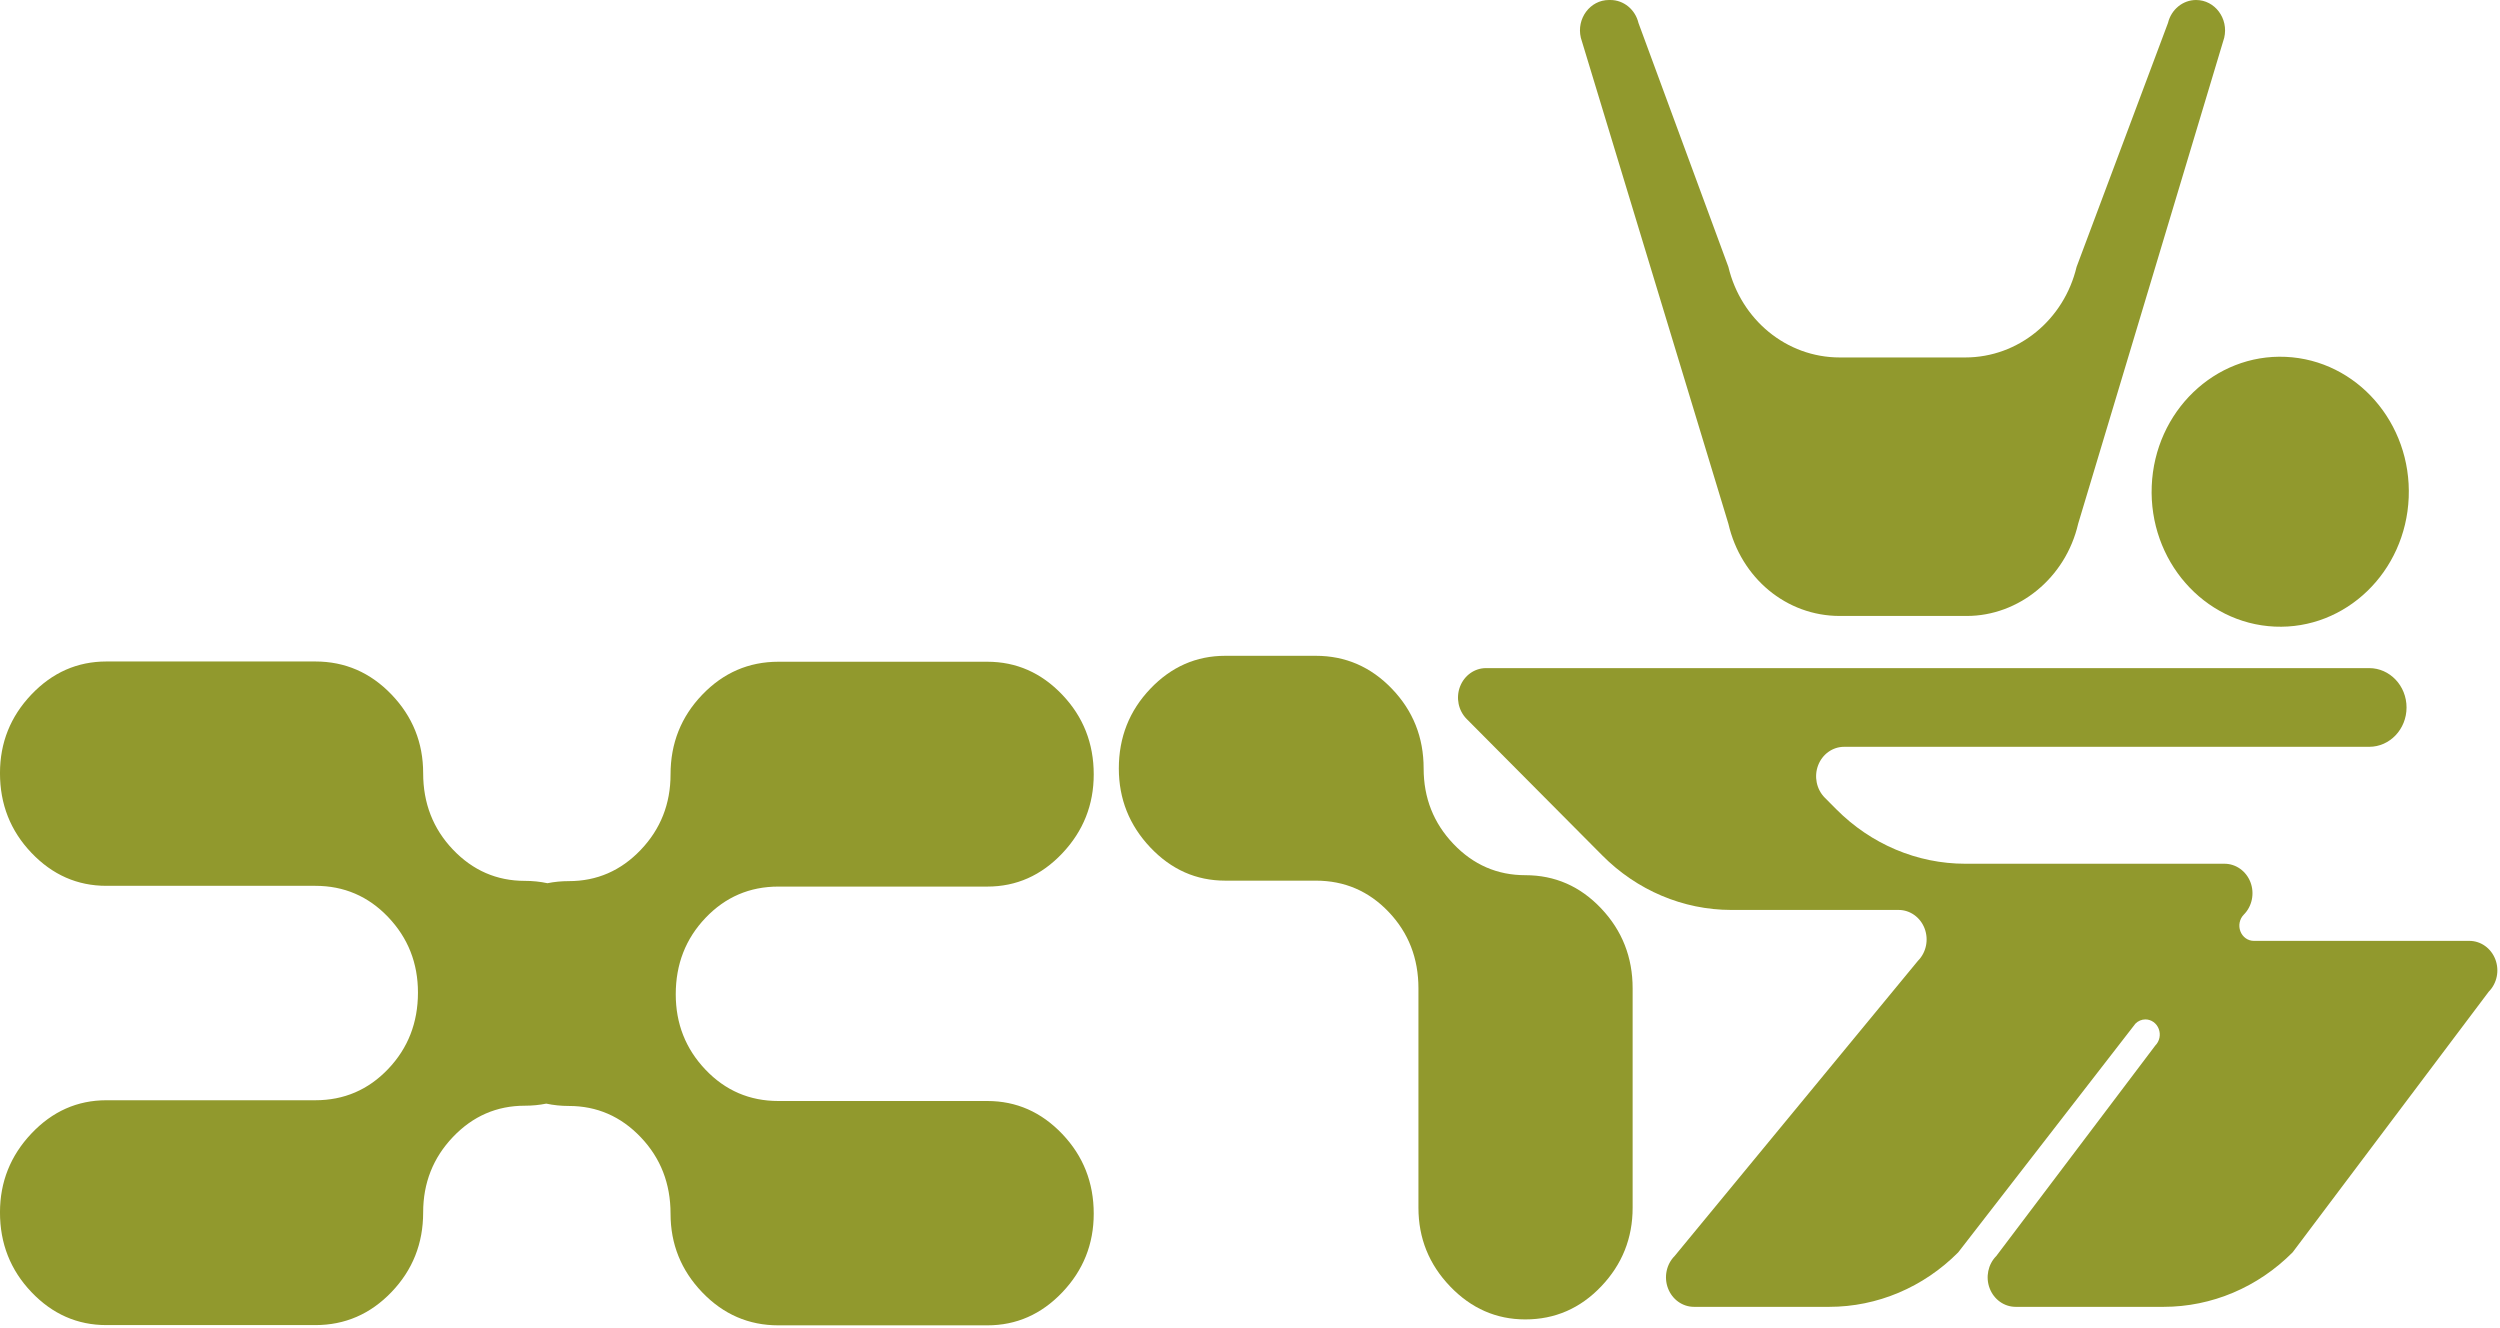 <?xml version="1.0" encoding="UTF-8" standalone="no"?>
<!DOCTYPE svg PUBLIC "-//W3C//DTD SVG 1.1//EN" "http://www.w3.org/Graphics/SVG/1.1/DTD/svg11.dtd">
<svg width="100%" height="100%" viewBox="0 0 644 342" version="1.1" xmlns="http://www.w3.org/2000/svg" xmlns:xlink="http://www.w3.org/1999/xlink" xml:space="preserve" xmlns:serif="http://www.serif.com/" style="fill-rule:evenodd;clip-rule:evenodd;stroke-linejoin:round;stroke-miterlimit:2;">
    <g transform="matrix(1,0,0,1,-2468.33,-167.036)">
        <g transform="matrix(1,0,0,1,2160,0)">
            <g transform="matrix(1,0,0,1,508.834,450.46)">
                <path d="M0,-55.04L53.835,-55.04C61.305,-55.04 67.739,-57.897 73.14,-63.607C78.539,-69.318 81.24,-76.095 81.24,-83.936C81.24,-91.949 78.539,-98.79 73.14,-104.457C67.739,-110.127 61.305,-112.96 53.835,-112.96L0,-112.96C-7.634,-112.96 -14.171,-110.127 -19.61,-104.457C-25.051,-98.79 -27.771,-91.949 -27.771,-83.936C-27.771,-76.351 -30.328,-69.872 -35.444,-64.502C-40.559,-59.132 -46.731,-56.447 -53.957,-56.447C-55.868,-56.447 -57.71,-56.268 -59.481,-55.91C-61.346,-56.308 -63.288,-56.513 -65.311,-56.513C-72.537,-56.513 -78.709,-59.198 -83.824,-64.568C-88.94,-69.938 -91.498,-76.5 -91.498,-84.258C-91.498,-92.1 -94.217,-98.853 -99.659,-104.523C-105.098,-110.191 -111.635,-113.026 -119.268,-113.026L-173.103,-113.026C-180.573,-113.026 -187.007,-110.191 -192.408,-104.523C-197.808,-98.853 -200.508,-92.1 -200.508,-84.258C-200.508,-76.245 -197.808,-69.404 -192.408,-63.737C-187.007,-58.067 -180.573,-55.234 -173.103,-55.234L-119.268,-55.234C-111.878,-55.234 -105.627,-52.549 -100.511,-47.179C-95.396,-41.809 -92.838,-35.331 -92.838,-27.745C-92.838,-19.987 -95.396,-13.425 -100.511,-8.055C-105.627,-2.685 -111.878,0 -119.268,0L-173.103,0C-180.573,0 -187.007,2.857 -192.408,8.567C-197.808,14.278 -200.508,21.055 -200.508,28.897C-200.508,36.909 -197.808,43.75 -192.408,49.418C-187.007,55.087 -180.573,57.92 -173.103,57.92L-119.268,57.92C-111.635,57.92 -105.098,55.087 -99.659,49.418C-94.217,43.75 -91.498,36.909 -91.498,28.897C-91.498,21.311 -88.94,14.832 -83.824,9.462C-78.709,4.092 -72.537,1.407 -65.311,1.407C-63.4,1.407 -61.559,1.228 -59.788,0.87C-57.922,1.268 -55.98,1.473 -53.957,1.473C-46.731,1.473 -40.559,4.158 -35.444,9.528C-30.328,14.898 -27.771,21.46 -27.771,29.218C-27.771,37.06 -25.051,43.814 -19.61,49.483C-14.171,55.151 -7.634,57.986 0,57.986L53.835,57.986C61.305,57.986 67.739,55.151 73.14,49.483C78.539,43.814 81.24,37.06 81.24,29.218C81.24,21.205 78.539,14.365 73.14,8.697C67.739,3.027 61.305,0.194 53.835,0.194L0,0.194C-7.39,0.194 -13.642,-2.491 -18.757,-7.861C-23.873,-13.231 -26.431,-19.709 -26.431,-27.295C-26.431,-35.053 -23.873,-41.615 -18.757,-46.985C-13.642,-52.355 -7.39,-55.04 0,-55.04" style="fill:rgb(145,153,45);fill-rule:nonzero;"/>
            </g>
        </g>
        <g transform="matrix(1,0,0,1,2160,0)">
            <g transform="matrix(1,0,0,1,720.796,441.838)">
                <path d="M0,-40.786C-5.399,-46.498 -11.916,-49.353 -19.549,-49.353C-26.776,-49.353 -32.947,-52.037 -38.062,-57.408C-43.178,-62.778 -45.736,-69.257 -45.736,-76.842C-45.736,-84.856 -48.456,-91.696 -53.896,-97.363C-59.336,-103.034 -65.873,-105.866 -73.506,-105.866L-96.851,-105.866C-104.32,-105.866 -110.755,-103.034 -116.156,-97.363C-121.554,-91.696 -124.255,-84.856 -124.255,-76.842C-124.255,-69.001 -121.554,-62.224 -116.156,-56.513C-110.755,-50.803 -104.32,-47.947 -96.851,-47.947L-73.506,-47.947C-66.116,-47.947 -59.864,-45.262 -54.749,-39.891C-49.633,-34.521 -47.075,-27.958 -47.075,-20.202L-47.075,36.312C-47.075,44.153 -44.354,50.908 -38.915,56.577C-33.474,62.245 -27.018,65.08 -19.549,65.08C-11.916,65.08 -5.399,62.245 0,56.577C5.401,50.908 8.1,44.153 8.1,36.312L8.1,-20.202C8.1,-28.214 5.401,-35.077 0,-40.786" style="fill:rgb(145,153,45);fill-rule:nonzero;"/>
            </g>
        </g>
        <g transform="matrix(1,0,0,1,2160,0)">
            <g transform="matrix(1,0,0,1,722.798,325.707)">
                <path d="M0,-158.671L0.367,-158.671C3.79,-158.671 6.775,-156.227 7.608,-152.741L30.764,-89.917C33.996,-76.344 45.713,-66.59 59.45,-66.59L91.774,-66.59C105.511,-66.59 117.228,-76.344 120.461,-89.917L144.008,-152.763C144.849,-156.238 147.829,-158.671 151.244,-158.671C156.096,-158.671 159.659,-153.888 158.489,-148.945L120.865,-23.751C117.632,-9.755 105.511,0 92.178,0L59.45,0C45.713,0 33.996,-9.755 30.764,-23.751L-7.242,-148.93C-8.422,-153.877 -4.858,-158.671 0,-158.671" style="fill:rgb(145,153,45);fill-rule:nonzero;"/>
            </g>
        </g>
        <g transform="matrix(1,0,0,1,2160,0)">
            <g transform="matrix(0.045,-0.999,-0.999,-0.045,898.688,260.708)">
                <path d="M-33.098,-31.646C-52.302,-31.726 -67.87,-16.957 -67.87,1.34C-67.871,19.639 -52.303,34.536 -33.098,34.616C-13.894,34.695 1.674,19.927 1.675,1.629C1.675,-16.669 -13.893,-31.566 -33.098,-31.646" style="fill:rgb(145,153,45);fill-rule:nonzero;"/>
            </g>
        </g>
        <g transform="matrix(1,0,0,1,2160,0)">
            <g transform="matrix(1,0,0,1,721.048,455.459)">
                <path d="M0,-68.097L-34.908,-103.221C-37.039,-105.367 -37.716,-108.662 -36.619,-111.544C-35.522,-114.426 -32.871,-116.316 -29.923,-116.317L197.584,-116.317C202.898,-116.317 207.207,-111.779 207.207,-106.181C207.207,-100.582 202.898,-96.044 197.584,-96.044L62.325,-96.044C59.377,-96.042 56.727,-94.153 55.629,-91.27C54.533,-88.389 55.209,-85.093 57.34,-82.947L60.309,-79.957C69.261,-70.949 81.166,-65.922 93.547,-65.923L160.304,-65.923C163.254,-65.923 165.907,-64.033 167.005,-61.148C168.102,-58.264 167.422,-54.966 165.288,-52.821C164.189,-51.713 163.839,-50.012 164.404,-48.524C164.969,-47.035 166.336,-46.058 167.858,-46.055L223.389,-46.055C226.336,-46.053 228.987,-44.163 230.084,-41.282C231.181,-38.399 230.504,-35.104 228.373,-32.958L177.858,34.185C168.906,43.194 157.001,48.22 144.62,48.22L106.513,48.22C103.566,48.218 100.916,46.328 99.818,43.446C98.722,40.564 99.399,37.269 101.529,35.123L142.491,-19.101C143.588,-20.2 143.938,-21.892 143.375,-23.373C142.812,-24.853 141.45,-25.823 139.936,-25.822C138.983,-25.822 138.066,-25.434 137.376,-24.742L91.708,34.195C82.757,43.198 70.856,48.22 58.48,48.22L23.653,48.22C20.704,48.218 18.053,46.327 16.957,43.443C15.86,40.559 16.54,37.263 18.673,35.118L81.346,-40.92C83.479,-43.066 84.159,-46.364 83.061,-49.248C81.964,-52.132 79.31,-54.023 76.361,-54.022L33.234,-54.022C20.849,-54.034 8.946,-59.075 0,-68.097" style="fill:rgb(145,153,45);fill-rule:nonzero;"/>
            </g>
        </g>
    </g>
</svg>
